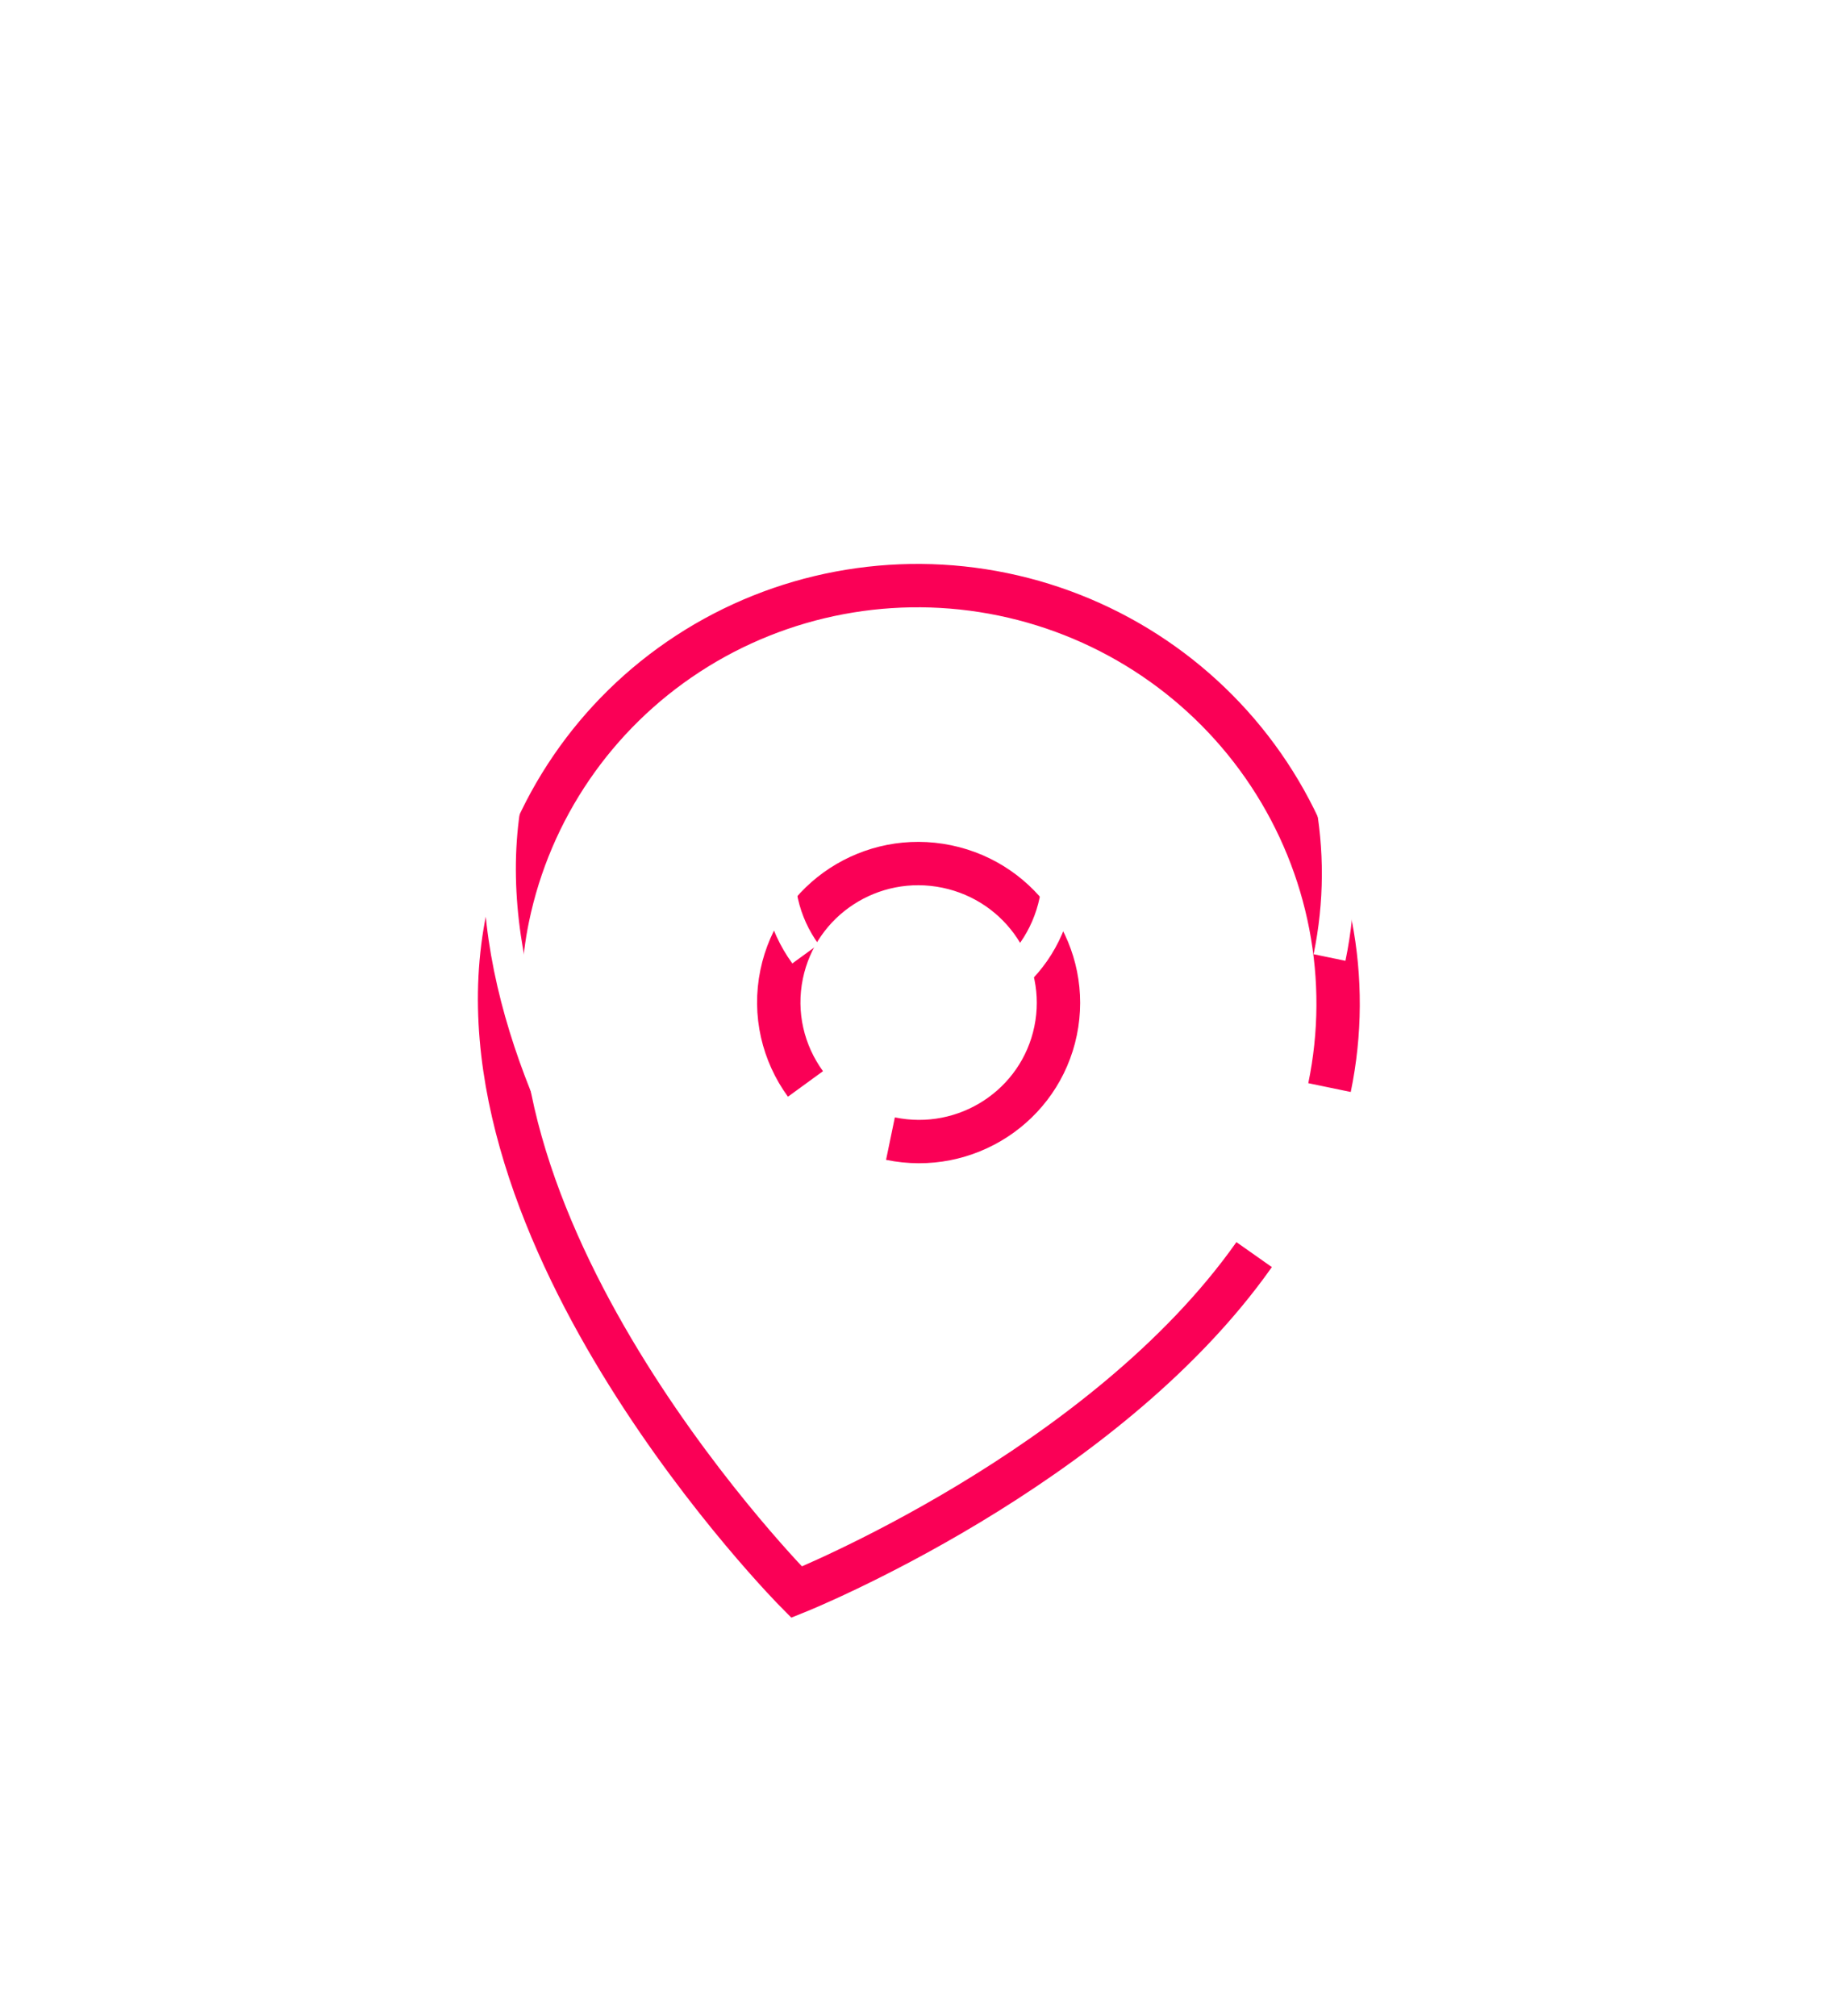 <svg width="170" height="186" viewBox="0 0 170 186" fill="none" xmlns="http://www.w3.org/2000/svg">
<g filter="url(#filter0_dddf_562_1693)">
<path d="M122.636 88.332C124.703 78.346 122.692 67.941 117.045 59.408C111.399 50.875 102.579 44.913 92.527 42.832C82.475 40.752 72.013 42.724 63.444 48.315C54.874 53.906 48.899 62.657 46.832 72.644C40.77 101.932 73.477 134.88 73.477 134.88C73.477 134.88 101.704 123.576 115.683 103.74M82.136 93.04C89.114 94.484 95.933 90.035 97.368 83.103C98.803 76.171 94.309 69.38 87.332 67.936C80.354 66.492 73.534 70.941 72.1 77.874C71.34 81.545 72.243 85.177 74.297 87.996" stroke="#FA0056" stroke-width="4"/>
</g>
<g filter="url(#filter1_f_562_1693)">
<path d="M122.636 88.332C124.703 78.346 122.692 67.941 117.045 59.408C111.399 50.875 102.579 44.913 92.527 42.832C82.475 40.752 72.013 42.724 63.444 48.315C54.874 53.906 48.899 62.657 46.832 72.644C40.77 101.932 73.477 134.88 73.477 134.88C73.477 134.88 101.704 123.576 115.683 103.74M82.136 93.04C89.114 94.484 95.933 90.035 97.368 83.103C98.803 76.171 94.309 69.38 87.332 67.936C80.354 66.492 73.534 70.941 72.1 77.874C71.34 81.545 72.243 85.177 74.297 87.996" stroke="white" stroke-width="3"/>
</g>
<defs>
<filter id="filter0_dddf_562_1693" x="0.086" y="0.024" width="169.344" height="185.205" filterUnits="userSpaceOnUse" color-interpolation-filters="sRGB">
<feFlood flood-opacity="0" result="BackgroundImageFix"/>
<feColorMatrix in="SourceAlpha" type="matrix" values="0 0 0 0 0 0 0 0 0 0 0 0 0 0 0 0 0 0 127 0" result="hardAlpha"/>
<feOffset dy="4"/>
<feGaussianBlur stdDeviation="22"/>
<feComposite in2="hardAlpha" operator="out"/>
<feColorMatrix type="matrix" values="0 0 0 0 0.941 0 0 0 0 0.188 0 0 0 0 0.357 0 0 0 1 0"/>
<feBlend mode="normal" in2="BackgroundImageFix" result="effect1_dropShadow_562_1693"/>
<feColorMatrix in="SourceAlpha" type="matrix" values="0 0 0 0 0 0 0 0 0 0 0 0 0 0 0 0 0 0 127 0" result="hardAlpha"/>
<feOffset dy="4"/>
<feGaussianBlur stdDeviation="22"/>
<feComposite in2="hardAlpha" operator="out"/>
<feColorMatrix type="matrix" values="0 0 0 0 0.941 0 0 0 0 0.188 0 0 0 0 0.357 0 0 0 1 0"/>
<feBlend mode="normal" in2="effect1_dropShadow_562_1693" result="effect2_dropShadow_562_1693"/>
<feColorMatrix in="SourceAlpha" type="matrix" values="0 0 0 0 0 0 0 0 0 0 0 0 0 0 0 0 0 0 127 0" result="hardAlpha"/>
<feOffset dy="4"/>
<feGaussianBlur stdDeviation="22"/>
<feComposite in2="hardAlpha" operator="out"/>
<feColorMatrix type="matrix" values="0 0 0 0 0.941 0 0 0 0 0.188 0 0 0 0 0.357 0 0 0 1 0"/>
<feBlend mode="normal" in2="effect2_dropShadow_562_1693" result="effect3_dropShadow_562_1693"/>
<feBlend mode="normal" in="SourceGraphic" in2="effect3_dropShadow_562_1693" result="shape"/>
<feGaussianBlur stdDeviation="2" result="effect4_foregroundBlur_562_1693"/>
</filter>
<filter id="filter1_f_562_1693" x="40.586" y="36.524" width="88.344" height="104.118" filterUnits="userSpaceOnUse" color-interpolation-filters="sRGB">
<feFlood flood-opacity="0" result="BackgroundImageFix"/>
<feBlend mode="normal" in="SourceGraphic" in2="BackgroundImageFix" result="shape"/>
<feGaussianBlur stdDeviation="2" result="effect1_foregroundBlur_562_1693"/>
</filter>
</defs>
</svg>
